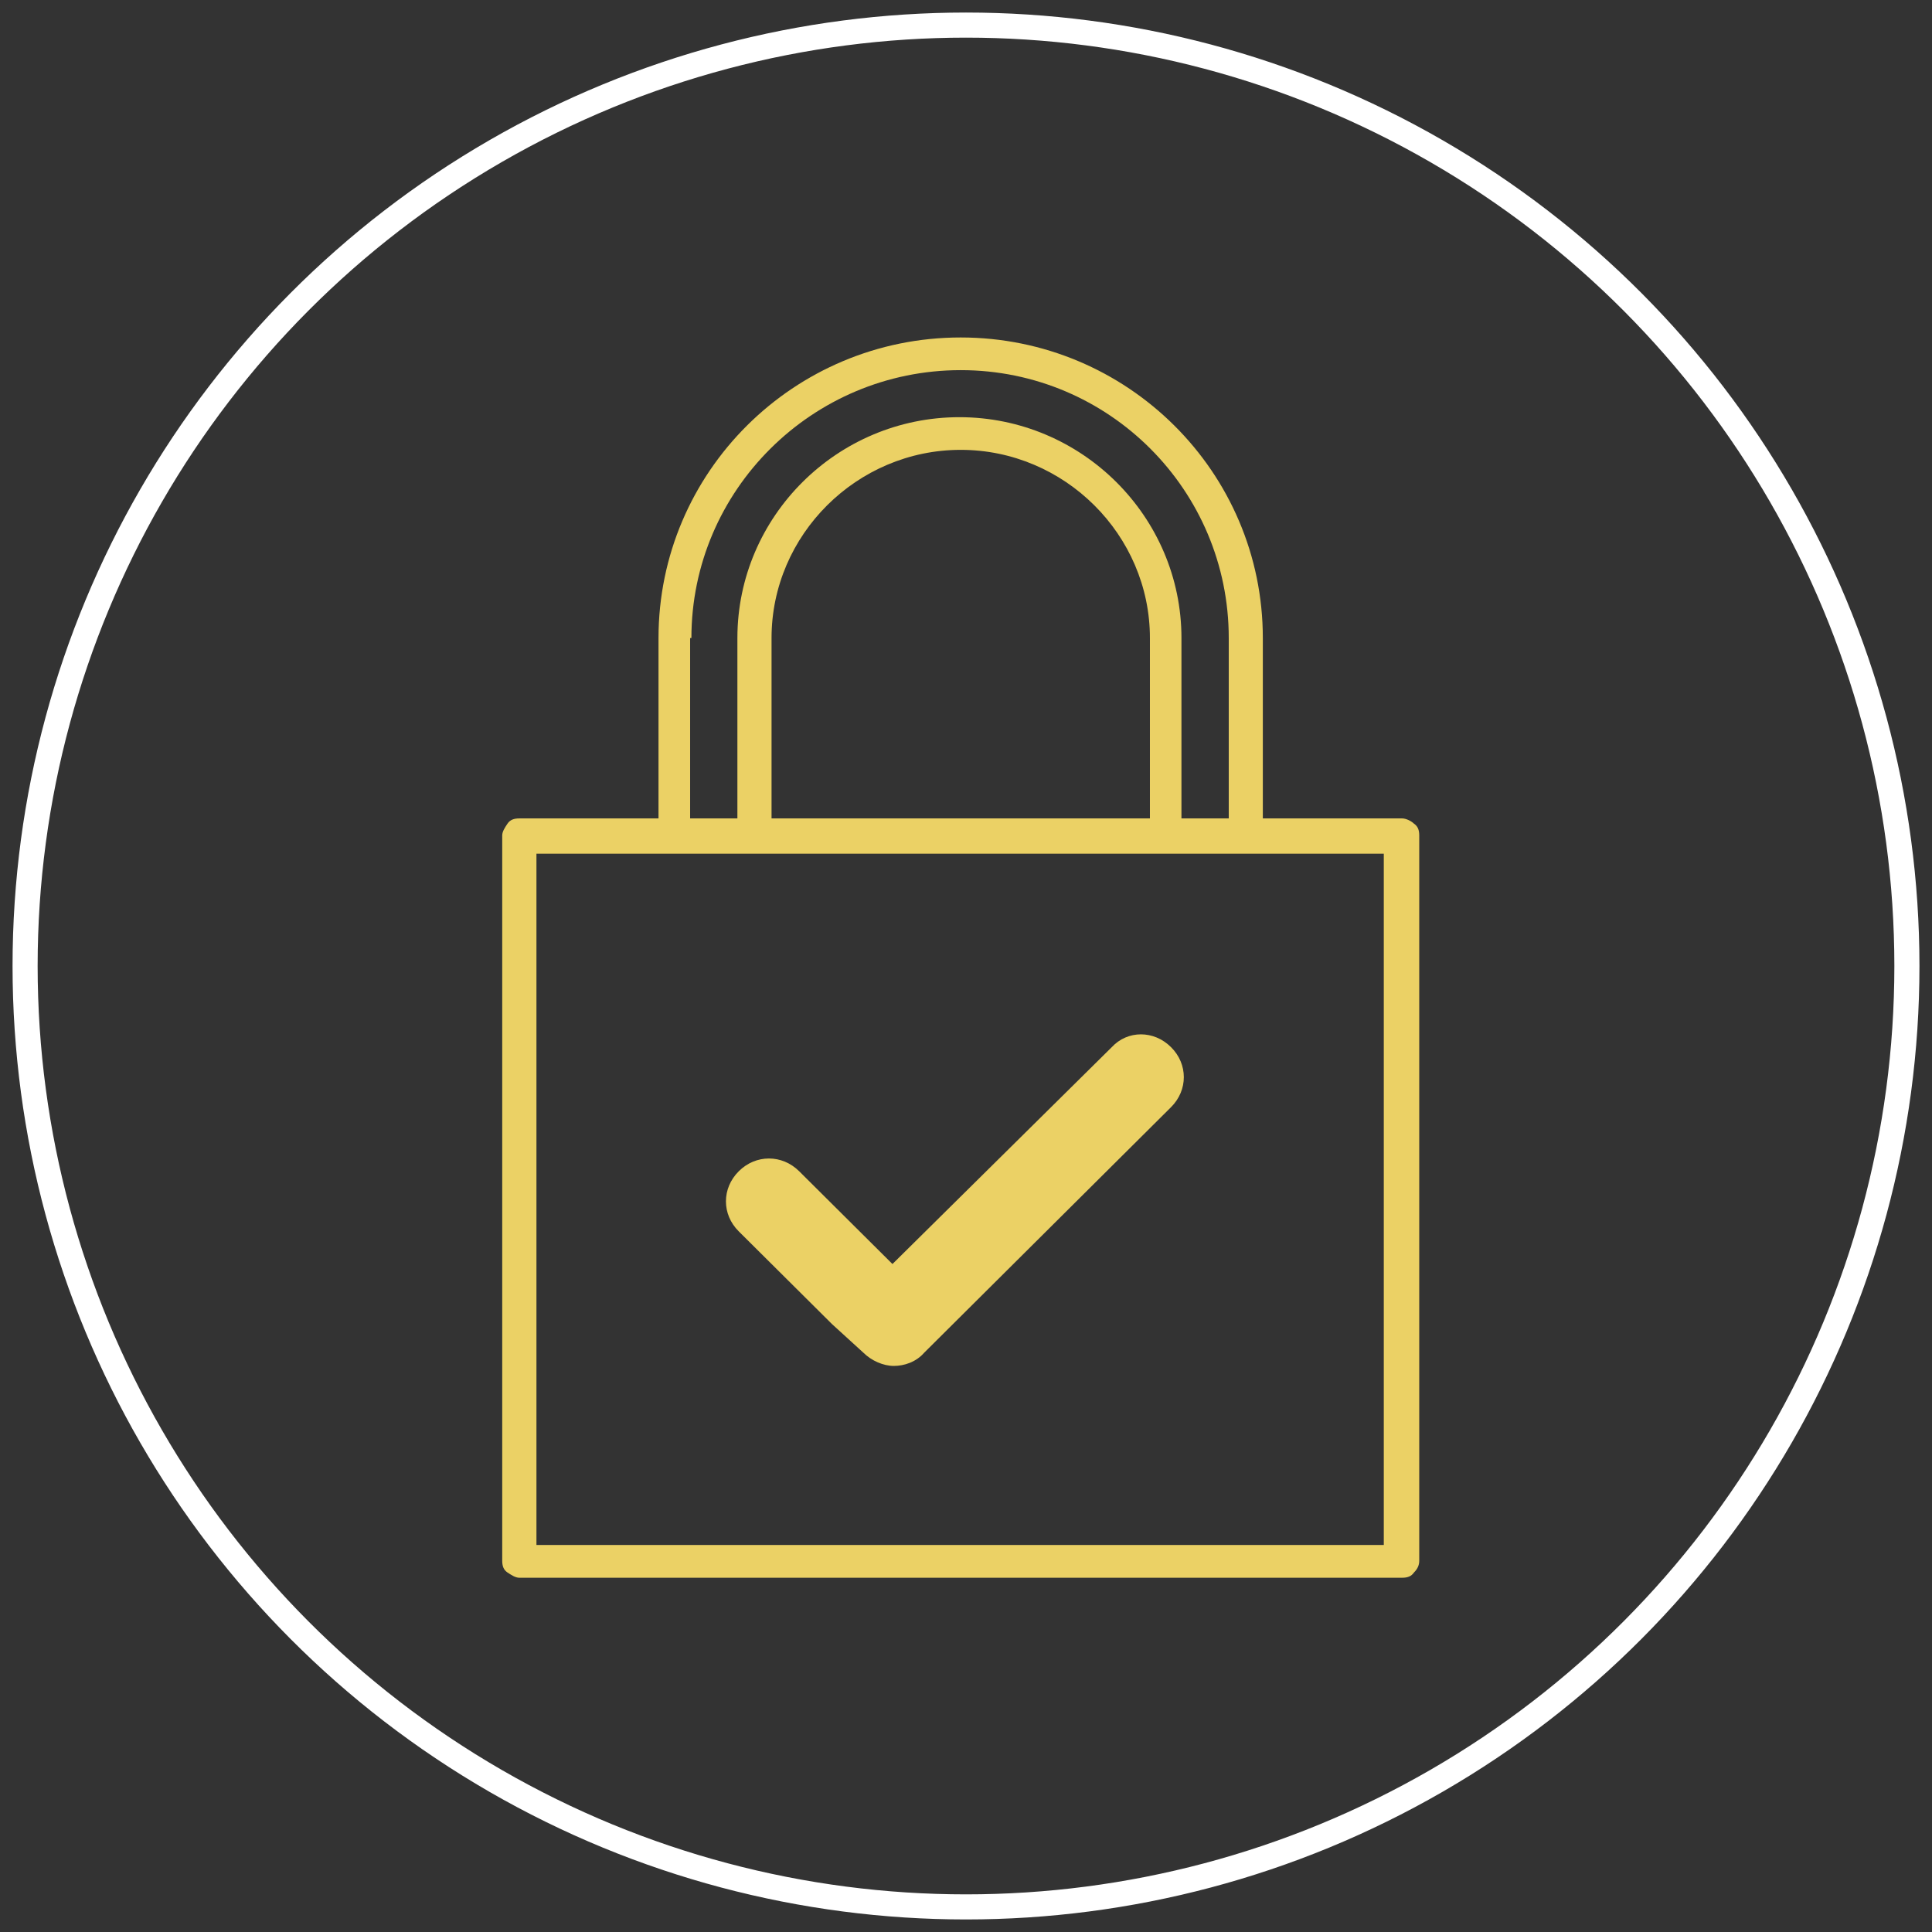 <?xml version="1.0" encoding="UTF-8" standalone="no"?>
<svg width="77px" height="77px" viewBox="0 0 77 77" version="1.1" xmlns="http://www.w3.org/2000/svg" xmlns:xlink="http://www.w3.org/1999/xlink">
    <rect x="0" y="0" width="77" height="77" fill="#333333" stroke="none"/>
    <!-- Generator: Sketch 3.6.1 (26313) - http://www.bohemiancoding.com/sketch -->
    <title>secure</title>
    <desc>Created with Sketch.</desc>
    <defs></defs>
    <g id="Desktop" stroke="none" stroke-width="1" fill="none" fill-rule="evenodd">
        <g id="home-copy" transform="translate(-777, -1053)">
            <g id="Group-2" transform="translate(697, 1054)">
                <g id="secure" transform="translate(81, 0)">
                    <g id="Group-8" transform="translate(19, 12)" fill="#EBD165">
                        <path d="M24.311,28.733 L15.569,37.378 L11.852,33.681 C11.17,33.002 10.123,33.002 9.443,33.681 C8.762,34.359 8.762,35.401 9.443,36.076 L13.161,39.773 L14.417,40.918 C14.732,41.23 15.203,41.439 15.623,41.439 C16.043,41.439 16.512,41.281 16.828,40.918 L26.67,31.128 C27.352,30.45 27.352,29.408 26.67,28.733 C25.989,28.054 24.941,28.054 24.311,28.733 L24.311,28.733 Z" id="Fill-1"></path>
                        <path d="M36.564,24.515 L36.564,20.297 C36.564,20.087 36.512,19.933 36.354,19.827 C36.25,19.724 36.04,19.618 35.882,19.618 L30.33,19.618 L30.33,12.429 C30.33,5.816 24.936,0.45 18.287,0.45 C11.639,0.45 6.245,5.816 6.245,12.429 L6.245,19.618 L0.698,19.618 C0.488,19.618 0.333,19.669 0.226,19.827 C0.123,19.984 0.016,20.139 0.016,20.297 L0.016,49.203 C0.016,49.411 0.068,49.566 0.226,49.672 C0.385,49.775 0.54,49.881 0.698,49.881 L35.882,49.881 C36.092,49.881 36.247,49.829 36.354,49.672 C36.512,49.515 36.564,49.36 36.564,49.203 L36.564,24.515 Z M7.556,12.429 C7.556,6.543 12.373,1.752 18.29,1.752 C24.208,1.752 28.972,6.546 28.972,12.429 L28.972,19.618 L27.087,19.618 L27.087,12.429 C27.087,7.585 23.109,3.627 18.238,3.627 C13.367,3.627 9.389,7.585 9.389,12.429 L9.389,19.618 L7.505,19.618 L7.505,12.429 L7.556,12.429 Z M10.75,19.618 L10.75,12.429 C10.75,8.315 14.153,4.929 18.29,4.929 C22.427,4.929 25.83,8.315 25.83,12.429 L25.83,19.618 L10.75,19.618 Z M35.151,21.023 L35.151,48.576 L1.38,48.576 L1.38,21.023 L35.151,21.023 Z" id="Fill-2"></path>
                    </g>
                    <circle id="Oval-3-Copy-2" stroke="#FFFFFF" cx="37.5" cy="37.5" r="37.5"></circle>
                </g>
            </g>
        </g>
    </g>
</svg>